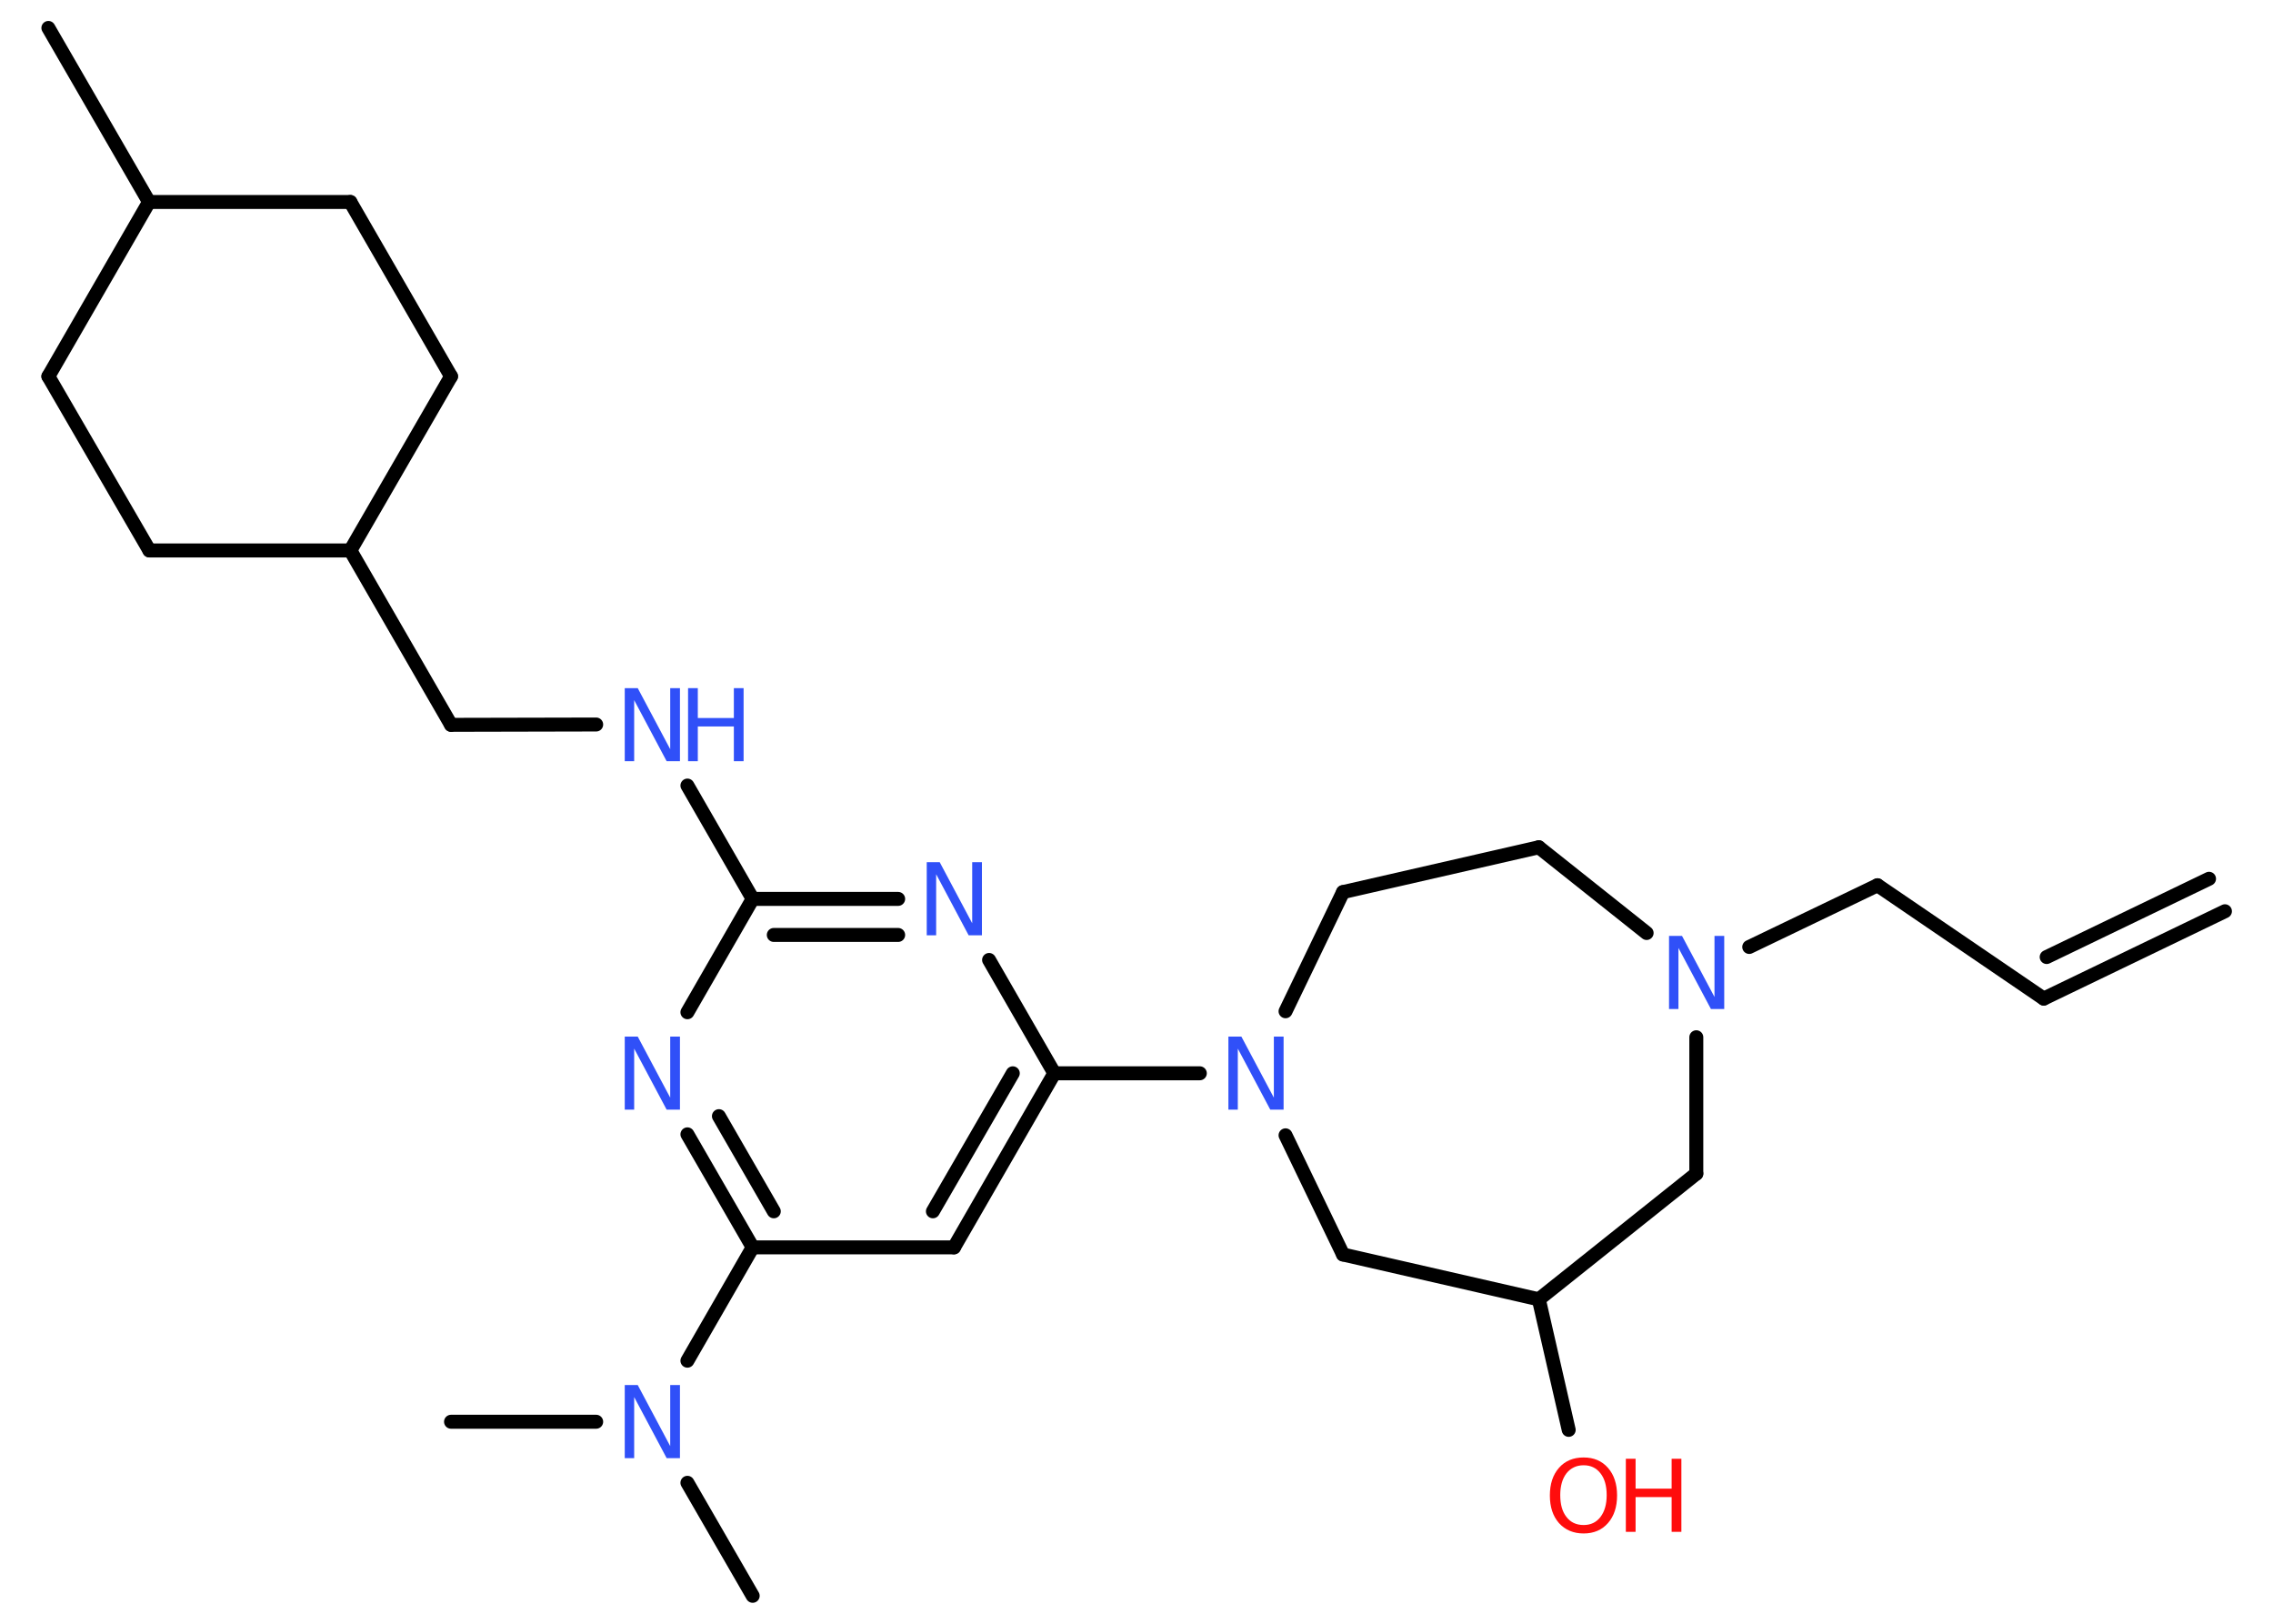 <?xml version='1.0' encoding='UTF-8'?>
<!DOCTYPE svg PUBLIC "-//W3C//DTD SVG 1.1//EN" "http://www.w3.org/Graphics/SVG/1.1/DTD/svg11.dtd">
<svg version='1.2' xmlns='http://www.w3.org/2000/svg' xmlns:xlink='http://www.w3.org/1999/xlink' width='70.0mm' height='50.0mm' viewBox='0 0 70.0 50.0'>
  <desc>Generated by the Chemistry Development Kit (http://github.com/cdk)</desc>
  <g stroke-linecap='round' stroke-linejoin='round' stroke='#000000' stroke-width='.43' fill='#3050F8'>
    <rect x='.0' y='.0' width='70.0' height='50.0' fill='#FFFFFF' stroke='none'/>
    <g id='mol1' class='mol'>
      <g id='mol1bnd1' class='bond'>
        <line x1='62.94' y1='30.75' x2='68.52' y2='28.06'/>
        <line x1='63.03' y1='29.47' x2='68.03' y2='27.06'/>
      </g>
      <line id='mol1bnd2' class='bond' x1='62.94' y1='30.75' x2='57.82' y2='27.26'/>
      <line id='mol1bnd3' class='bond' x1='57.82' y1='27.26' x2='53.87' y2='29.16'/>
      <line id='mol1bnd4' class='bond' x1='50.71' y1='28.73' x2='47.39' y2='26.09'/>
      <line id='mol1bnd5' class='bond' x1='47.39' y1='26.09' x2='41.36' y2='27.47'/>
      <line id='mol1bnd6' class='bond' x1='41.36' y1='27.47' x2='39.59' y2='31.14'/>
      <line id='mol1bnd7' class='bond' x1='36.95' y1='33.05' x2='32.47' y2='33.05'/>
      <g id='mol1bnd8' class='bond'>
        <line x1='29.38' y1='38.41' x2='32.47' y2='33.05'/>
        <line x1='28.73' y1='37.3' x2='31.19' y2='33.05'/>
      </g>
      <line id='mol1bnd9' class='bond' x1='29.38' y1='38.41' x2='23.18' y2='38.41'/>
      <line id='mol1bnd10' class='bond' x1='23.18' y1='38.41' x2='21.17' y2='41.9'/>
      <line id='mol1bnd11' class='bond' x1='18.36' y1='43.78' x2='13.89' y2='43.78'/>
      <line id='mol1bnd12' class='bond' x1='21.17' y1='45.66' x2='23.18' y2='49.14'/>
      <g id='mol1bnd13' class='bond'>
        <line x1='21.17' y1='34.93' x2='23.18' y2='38.41'/>
        <line x1='22.14' y1='34.37' x2='23.83' y2='37.3'/>
      </g>
      <line id='mol1bnd14' class='bond' x1='21.17' y1='31.17' x2='23.18' y2='27.68'/>
      <line id='mol1bnd15' class='bond' x1='23.18' y1='27.68' x2='21.17' y2='24.19'/>
      <line id='mol1bnd16' class='bond' x1='18.36' y1='22.31' x2='13.89' y2='22.32'/>
      <line id='mol1bnd17' class='bond' x1='13.89' y1='22.32' x2='10.79' y2='16.95'/>
      <line id='mol1bnd18' class='bond' x1='10.79' y1='16.95' x2='4.6' y2='16.95'/>
      <line id='mol1bnd19' class='bond' x1='4.6' y1='16.95' x2='1.49' y2='11.59'/>
      <line id='mol1bnd20' class='bond' x1='1.49' y1='11.59' x2='4.59' y2='6.22'/>
      <line id='mol1bnd21' class='bond' x1='4.59' y1='6.22' x2='1.49' y2='.86'/>
      <line id='mol1bnd22' class='bond' x1='4.59' y1='6.22' x2='10.79' y2='6.22'/>
      <line id='mol1bnd23' class='bond' x1='10.79' y1='6.22' x2='13.89' y2='11.59'/>
      <line id='mol1bnd24' class='bond' x1='10.79' y1='16.95' x2='13.89' y2='11.59'/>
      <g id='mol1bnd25' class='bond'>
        <line x1='27.66' y1='27.68' x2='23.18' y2='27.68'/>
        <line x1='27.66' y1='28.79' x2='23.83' y2='28.79'/>
      </g>
      <line id='mol1bnd26' class='bond' x1='32.47' y1='33.05' x2='30.46' y2='29.56'/>
      <line id='mol1bnd27' class='bond' x1='39.59' y1='34.96' x2='41.36' y2='38.63'/>
      <line id='mol1bnd28' class='bond' x1='41.36' y1='38.63' x2='47.39' y2='40.01'/>
      <line id='mol1bnd29' class='bond' x1='47.39' y1='40.01' x2='48.31' y2='44.03'/>
      <line id='mol1bnd30' class='bond' x1='47.39' y1='40.01' x2='52.24' y2='36.14'/>
      <line id='mol1bnd31' class='bond' x1='52.24' y1='31.94' x2='52.24' y2='36.14'/>
      <path id='mol1atm4' class='atom' d='M51.39 28.82h.41l1.0 1.88v-1.88h.3v2.25h-.41l-1.0 -1.88v1.88h-.29v-2.25z' stroke='none'/>
      <path id='mol1atm7' class='atom' d='M37.82 31.92h.41l1.0 1.88v-1.88h.3v2.25h-.41l-1.0 -1.88v1.88h-.29v-2.25z' stroke='none'/>
      <path id='mol1atm11' class='atom' d='M19.23 42.65h.41l1.0 1.88v-1.88h.3v2.25h-.41l-1.0 -1.88v1.88h-.29v-2.25z' stroke='none'/>
      <path id='mol1atm14' class='atom' d='M19.23 31.92h.41l1.0 1.88v-1.88h.3v2.25h-.41l-1.0 -1.88v1.88h-.29v-2.25z' stroke='none'/>
      <g id='mol1atm16' class='atom'>
        <path d='M19.23 21.19h.41l1.0 1.88v-1.88h.3v2.25h-.41l-1.0 -1.88v1.88h-.29v-2.25z' stroke='none'/>
        <path d='M21.19 21.19h.3v.92h1.11v-.92h.3v2.25h-.3v-1.07h-1.11v1.07h-.3v-2.25z' stroke='none'/>
      </g>
      <path id='mol1atm25' class='atom' d='M28.53 26.55h.41l1.0 1.88v-1.88h.3v2.25h-.41l-1.0 -1.88v1.88h-.29v-2.25z' stroke='none'/>
      <g id='mol1atm28' class='atom'>
        <path d='M48.77 45.12q-.33 .0 -.53 .25q-.19 .25 -.19 .67q.0 .43 .19 .67q.19 .25 .53 .25q.33 .0 .52 -.25q.19 -.25 .19 -.67q.0 -.43 -.19 -.67q-.19 -.25 -.52 -.25zM48.77 44.88q.47 .0 .75 .32q.28 .32 .28 .85q.0 .53 -.28 .85q-.28 .32 -.75 .32q-.47 .0 -.76 -.32q-.28 -.32 -.28 -.85q.0 -.53 .28 -.85q.28 -.32 .76 -.32z' stroke='none' fill='#FF0D0D'/>
        <path d='M50.07 44.92h.3v.92h1.11v-.92h.3v2.25h-.3v-1.07h-1.11v1.07h-.3v-2.25z' stroke='none' fill='#FF0D0D'/>
      </g>
    </g>
  </g>
</svg>
